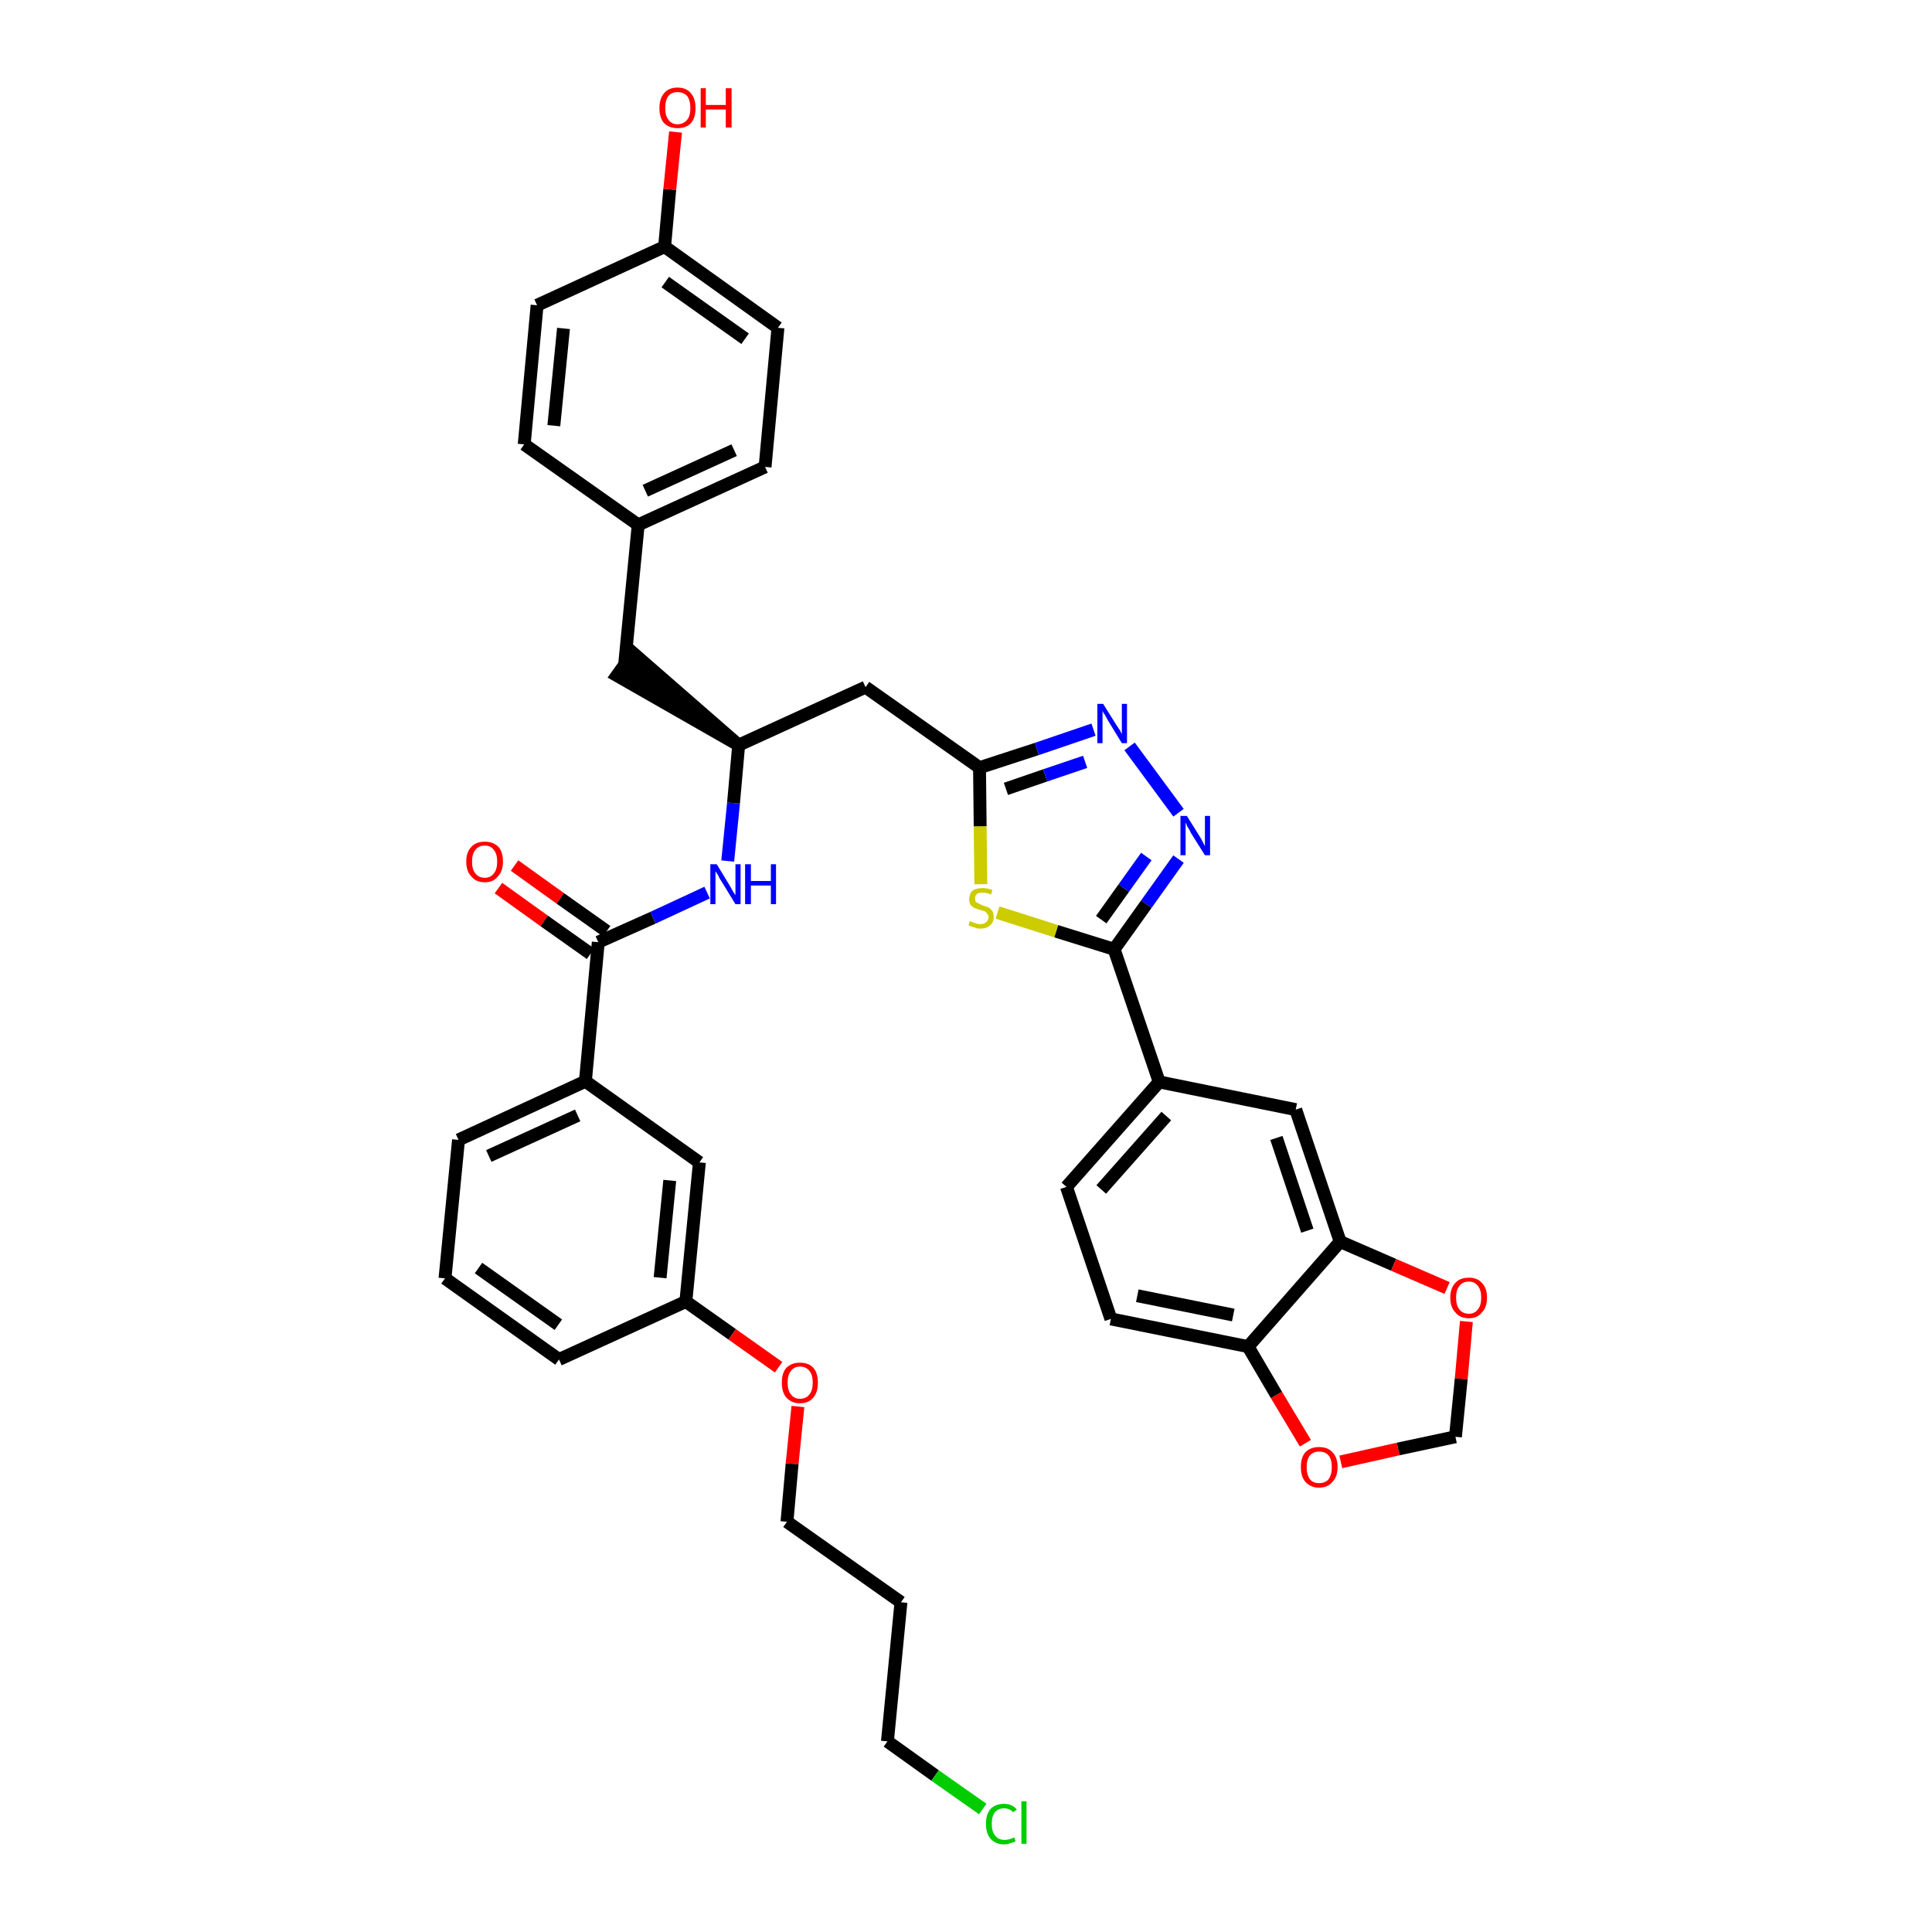 <?xml version='1.0' encoding='iso-8859-1'?>
<svg version='1.1' baseProfile='full'
              xmlns='http://www.w3.org/2000/svg'
                      xmlns:rdkit='http://www.rdkit.org/xml'
                      xmlns:xlink='http://www.w3.org/1999/xlink'
                  xml:space='preserve'
width='300px' height='300px' viewBox='0 0 300 300'>
<!-- END OF HEADER -->
<path class='bond-0 atom-0 atom-1' d='M 77.4,137.9 L 84.5,143.0' style='fill:none;fill-rule:evenodd;stroke:#FF0000;stroke-width:2.0px;stroke-linecap:butt;stroke-linejoin:miter;stroke-opacity:1' />
<path class='bond-0 atom-0 atom-1' d='M 84.5,143.0 L 91.7,148.1' style='fill:none;fill-rule:evenodd;stroke:#000000;stroke-width:2.0px;stroke-linecap:butt;stroke-linejoin:miter;stroke-opacity:1' />
<path class='bond-0 atom-0 atom-1' d='M 79.9,134.4 L 87.0,139.5' style='fill:none;fill-rule:evenodd;stroke:#FF0000;stroke-width:2.0px;stroke-linecap:butt;stroke-linejoin:miter;stroke-opacity:1' />
<path class='bond-0 atom-0 atom-1' d='M 87.0,139.5 L 94.2,144.6' style='fill:none;fill-rule:evenodd;stroke:#000000;stroke-width:2.0px;stroke-linecap:butt;stroke-linejoin:miter;stroke-opacity:1' />
<path class='bond-1 atom-1 atom-2' d='M 92.9,146.3 L 101.4,142.5' style='fill:none;fill-rule:evenodd;stroke:#000000;stroke-width:2.0px;stroke-linecap:butt;stroke-linejoin:miter;stroke-opacity:1' />
<path class='bond-1 atom-1 atom-2' d='M 101.4,142.5 L 109.8,138.6' style='fill:none;fill-rule:evenodd;stroke:#0000FF;stroke-width:2.0px;stroke-linecap:butt;stroke-linejoin:miter;stroke-opacity:1' />
<path class='bond-26 atom-1 atom-27' d='M 92.9,146.3 L 90.9,167.9' style='fill:none;fill-rule:evenodd;stroke:#000000;stroke-width:2.0px;stroke-linecap:butt;stroke-linejoin:miter;stroke-opacity:1' />
<path class='bond-2 atom-2 atom-3' d='M 113.0,133.7 L 113.9,124.7' style='fill:none;fill-rule:evenodd;stroke:#0000FF;stroke-width:2.0px;stroke-linecap:butt;stroke-linejoin:miter;stroke-opacity:1' />
<path class='bond-2 atom-2 atom-3' d='M 113.9,124.7 L 114.7,115.7' style='fill:none;fill-rule:evenodd;stroke:#000000;stroke-width:2.0px;stroke-linecap:butt;stroke-linejoin:miter;stroke-opacity:1' />
<path class='bond-3 atom-3 atom-4' d='M 114.7,115.7 L 98.3,101.4 L 95.8,104.9 Z' style='fill:#000000;fill-rule:evenodd;fill-opacity:1;stroke:#000000;stroke-width:2.0px;stroke-linecap:butt;stroke-linejoin:miter;stroke-opacity:1;' />
<path class='bond-11 atom-3 atom-12' d='M 114.7,115.7 L 134.4,106.7' style='fill:none;fill-rule:evenodd;stroke:#000000;stroke-width:2.0px;stroke-linecap:butt;stroke-linejoin:miter;stroke-opacity:1' />
<path class='bond-4 atom-4 atom-5' d='M 97.0,103.1 L 99.1,81.5' style='fill:none;fill-rule:evenodd;stroke:#000000;stroke-width:2.0px;stroke-linecap:butt;stroke-linejoin:miter;stroke-opacity:1' />
<path class='bond-5 atom-5 atom-6' d='M 99.1,81.5 L 118.8,72.5' style='fill:none;fill-rule:evenodd;stroke:#000000;stroke-width:2.0px;stroke-linecap:butt;stroke-linejoin:miter;stroke-opacity:1' />
<path class='bond-5 atom-5 atom-6' d='M 100.2,76.2 L 114.0,69.9' style='fill:none;fill-rule:evenodd;stroke:#000000;stroke-width:2.0px;stroke-linecap:butt;stroke-linejoin:miter;stroke-opacity:1' />
<path class='bond-37 atom-11 atom-5' d='M 81.4,69.0 L 99.1,81.5' style='fill:none;fill-rule:evenodd;stroke:#000000;stroke-width:2.0px;stroke-linecap:butt;stroke-linejoin:miter;stroke-opacity:1' />
<path class='bond-6 atom-6 atom-7' d='M 118.8,72.5 L 120.8,50.9' style='fill:none;fill-rule:evenodd;stroke:#000000;stroke-width:2.0px;stroke-linecap:butt;stroke-linejoin:miter;stroke-opacity:1' />
<path class='bond-7 atom-7 atom-8' d='M 120.8,50.9 L 103.2,38.3' style='fill:none;fill-rule:evenodd;stroke:#000000;stroke-width:2.0px;stroke-linecap:butt;stroke-linejoin:miter;stroke-opacity:1' />
<path class='bond-7 atom-7 atom-8' d='M 115.7,52.6 L 103.3,43.8' style='fill:none;fill-rule:evenodd;stroke:#000000;stroke-width:2.0px;stroke-linecap:butt;stroke-linejoin:miter;stroke-opacity:1' />
<path class='bond-8 atom-8 atom-9' d='M 103.2,38.3 L 104.0,29.4' style='fill:none;fill-rule:evenodd;stroke:#000000;stroke-width:2.0px;stroke-linecap:butt;stroke-linejoin:miter;stroke-opacity:1' />
<path class='bond-8 atom-8 atom-9' d='M 104.0,29.4 L 104.9,20.5' style='fill:none;fill-rule:evenodd;stroke:#FF0000;stroke-width:2.0px;stroke-linecap:butt;stroke-linejoin:miter;stroke-opacity:1' />
<path class='bond-9 atom-8 atom-10' d='M 103.2,38.3 L 83.4,47.4' style='fill:none;fill-rule:evenodd;stroke:#000000;stroke-width:2.0px;stroke-linecap:butt;stroke-linejoin:miter;stroke-opacity:1' />
<path class='bond-10 atom-10 atom-11' d='M 83.4,47.4 L 81.4,69.0' style='fill:none;fill-rule:evenodd;stroke:#000000;stroke-width:2.0px;stroke-linecap:butt;stroke-linejoin:miter;stroke-opacity:1' />
<path class='bond-10 atom-10 atom-11' d='M 87.5,51.0 L 86.0,66.1' style='fill:none;fill-rule:evenodd;stroke:#000000;stroke-width:2.0px;stroke-linecap:butt;stroke-linejoin:miter;stroke-opacity:1' />
<path class='bond-12 atom-12 atom-13' d='M 134.4,106.7 L 152.1,119.2' style='fill:none;fill-rule:evenodd;stroke:#000000;stroke-width:2.0px;stroke-linecap:butt;stroke-linejoin:miter;stroke-opacity:1' />
<path class='bond-13 atom-13 atom-14' d='M 152.1,119.2 L 161.0,116.3' style='fill:none;fill-rule:evenodd;stroke:#000000;stroke-width:2.0px;stroke-linecap:butt;stroke-linejoin:miter;stroke-opacity:1' />
<path class='bond-13 atom-13 atom-14' d='M 161.0,116.3 L 169.8,113.3' style='fill:none;fill-rule:evenodd;stroke:#0000FF;stroke-width:2.0px;stroke-linecap:butt;stroke-linejoin:miter;stroke-opacity:1' />
<path class='bond-13 atom-13 atom-14' d='M 156.2,122.5 L 162.3,120.4' style='fill:none;fill-rule:evenodd;stroke:#000000;stroke-width:2.0px;stroke-linecap:butt;stroke-linejoin:miter;stroke-opacity:1' />
<path class='bond-13 atom-13 atom-14' d='M 162.3,120.4 L 168.5,118.3' style='fill:none;fill-rule:evenodd;stroke:#0000FF;stroke-width:2.0px;stroke-linecap:butt;stroke-linejoin:miter;stroke-opacity:1' />
<path class='bond-38 atom-26 atom-13' d='M 152.3,137.3 L 152.2,128.3' style='fill:none;fill-rule:evenodd;stroke:#CCCC00;stroke-width:2.0px;stroke-linecap:butt;stroke-linejoin:miter;stroke-opacity:1' />
<path class='bond-38 atom-26 atom-13' d='M 152.2,128.3 L 152.1,119.2' style='fill:none;fill-rule:evenodd;stroke:#000000;stroke-width:2.0px;stroke-linecap:butt;stroke-linejoin:miter;stroke-opacity:1' />
<path class='bond-14 atom-14 atom-15' d='M 175.4,115.9 L 183.0,126.2' style='fill:none;fill-rule:evenodd;stroke:#0000FF;stroke-width:2.0px;stroke-linecap:butt;stroke-linejoin:miter;stroke-opacity:1' />
<path class='bond-15 atom-15 atom-16' d='M 183.0,133.4 L 178.0,140.4' style='fill:none;fill-rule:evenodd;stroke:#0000FF;stroke-width:2.0px;stroke-linecap:butt;stroke-linejoin:miter;stroke-opacity:1' />
<path class='bond-15 atom-15 atom-16' d='M 178.0,140.4 L 173.0,147.4' style='fill:none;fill-rule:evenodd;stroke:#000000;stroke-width:2.0px;stroke-linecap:butt;stroke-linejoin:miter;stroke-opacity:1' />
<path class='bond-15 atom-15 atom-16' d='M 178.0,133.0 L 174.5,137.9' style='fill:none;fill-rule:evenodd;stroke:#0000FF;stroke-width:2.0px;stroke-linecap:butt;stroke-linejoin:miter;stroke-opacity:1' />
<path class='bond-15 atom-15 atom-16' d='M 174.5,137.9 L 171.0,142.8' style='fill:none;fill-rule:evenodd;stroke:#000000;stroke-width:2.0px;stroke-linecap:butt;stroke-linejoin:miter;stroke-opacity:1' />
<path class='bond-16 atom-16 atom-17' d='M 173.0,147.4 L 180.0,168.0' style='fill:none;fill-rule:evenodd;stroke:#000000;stroke-width:2.0px;stroke-linecap:butt;stroke-linejoin:miter;stroke-opacity:1' />
<path class='bond-25 atom-16 atom-26' d='M 173.0,147.4 L 164.0,144.6' style='fill:none;fill-rule:evenodd;stroke:#000000;stroke-width:2.0px;stroke-linecap:butt;stroke-linejoin:miter;stroke-opacity:1' />
<path class='bond-25 atom-16 atom-26' d='M 164.0,144.6 L 154.9,141.7' style='fill:none;fill-rule:evenodd;stroke:#CCCC00;stroke-width:2.0px;stroke-linecap:butt;stroke-linejoin:miter;stroke-opacity:1' />
<path class='bond-17 atom-17 atom-18' d='M 180.0,168.0 L 165.6,184.3' style='fill:none;fill-rule:evenodd;stroke:#000000;stroke-width:2.0px;stroke-linecap:butt;stroke-linejoin:miter;stroke-opacity:1' />
<path class='bond-17 atom-17 atom-18' d='M 181.1,173.3 L 171.0,184.7' style='fill:none;fill-rule:evenodd;stroke:#000000;stroke-width:2.0px;stroke-linecap:butt;stroke-linejoin:miter;stroke-opacity:1' />
<path class='bond-40 atom-22 atom-17' d='M 201.2,172.3 L 180.0,168.0' style='fill:none;fill-rule:evenodd;stroke:#000000;stroke-width:2.0px;stroke-linecap:butt;stroke-linejoin:miter;stroke-opacity:1' />
<path class='bond-18 atom-18 atom-19' d='M 165.6,184.3 L 172.5,204.8' style='fill:none;fill-rule:evenodd;stroke:#000000;stroke-width:2.0px;stroke-linecap:butt;stroke-linejoin:miter;stroke-opacity:1' />
<path class='bond-19 atom-19 atom-20' d='M 172.5,204.8 L 193.8,209.1' style='fill:none;fill-rule:evenodd;stroke:#000000;stroke-width:2.0px;stroke-linecap:butt;stroke-linejoin:miter;stroke-opacity:1' />
<path class='bond-19 atom-19 atom-20' d='M 176.6,201.2 L 191.5,204.2' style='fill:none;fill-rule:evenodd;stroke:#000000;stroke-width:2.0px;stroke-linecap:butt;stroke-linejoin:miter;stroke-opacity:1' />
<path class='bond-20 atom-20 atom-21' d='M 193.8,209.1 L 208.1,192.8' style='fill:none;fill-rule:evenodd;stroke:#000000;stroke-width:2.0px;stroke-linecap:butt;stroke-linejoin:miter;stroke-opacity:1' />
<path class='bond-41 atom-25 atom-20' d='M 202.7,224.1 L 198.2,216.6' style='fill:none;fill-rule:evenodd;stroke:#FF0000;stroke-width:2.0px;stroke-linecap:butt;stroke-linejoin:miter;stroke-opacity:1' />
<path class='bond-41 atom-25 atom-20' d='M 198.2,216.6 L 193.8,209.1' style='fill:none;fill-rule:evenodd;stroke:#000000;stroke-width:2.0px;stroke-linecap:butt;stroke-linejoin:miter;stroke-opacity:1' />
<path class='bond-21 atom-21 atom-22' d='M 208.1,192.8 L 201.2,172.3' style='fill:none;fill-rule:evenodd;stroke:#000000;stroke-width:2.0px;stroke-linecap:butt;stroke-linejoin:miter;stroke-opacity:1' />
<path class='bond-21 atom-21 atom-22' d='M 203.0,191.1 L 198.2,176.7' style='fill:none;fill-rule:evenodd;stroke:#000000;stroke-width:2.0px;stroke-linecap:butt;stroke-linejoin:miter;stroke-opacity:1' />
<path class='bond-22 atom-21 atom-23' d='M 208.1,192.8 L 216.4,196.4' style='fill:none;fill-rule:evenodd;stroke:#000000;stroke-width:2.0px;stroke-linecap:butt;stroke-linejoin:miter;stroke-opacity:1' />
<path class='bond-22 atom-21 atom-23' d='M 216.4,196.4 L 224.7,200.0' style='fill:none;fill-rule:evenodd;stroke:#FF0000;stroke-width:2.0px;stroke-linecap:butt;stroke-linejoin:miter;stroke-opacity:1' />
<path class='bond-23 atom-23 atom-24' d='M 227.7,205.2 L 226.9,214.1' style='fill:none;fill-rule:evenodd;stroke:#FF0000;stroke-width:2.0px;stroke-linecap:butt;stroke-linejoin:miter;stroke-opacity:1' />
<path class='bond-23 atom-23 atom-24' d='M 226.9,214.1 L 226.0,223.1' style='fill:none;fill-rule:evenodd;stroke:#000000;stroke-width:2.0px;stroke-linecap:butt;stroke-linejoin:miter;stroke-opacity:1' />
<path class='bond-24 atom-24 atom-25' d='M 226.0,223.1 L 217.1,225.0' style='fill:none;fill-rule:evenodd;stroke:#000000;stroke-width:2.0px;stroke-linecap:butt;stroke-linejoin:miter;stroke-opacity:1' />
<path class='bond-24 atom-24 atom-25' d='M 217.1,225.0 L 208.2,227.0' style='fill:none;fill-rule:evenodd;stroke:#FF0000;stroke-width:2.0px;stroke-linecap:butt;stroke-linejoin:miter;stroke-opacity:1' />
<path class='bond-27 atom-27 atom-28' d='M 90.9,167.9 L 71.2,177.0' style='fill:none;fill-rule:evenodd;stroke:#000000;stroke-width:2.0px;stroke-linecap:butt;stroke-linejoin:miter;stroke-opacity:1' />
<path class='bond-27 atom-27 atom-28' d='M 89.7,173.2 L 75.9,179.5' style='fill:none;fill-rule:evenodd;stroke:#000000;stroke-width:2.0px;stroke-linecap:butt;stroke-linejoin:miter;stroke-opacity:1' />
<path class='bond-39 atom-37 atom-27' d='M 108.6,180.5 L 90.9,167.9' style='fill:none;fill-rule:evenodd;stroke:#000000;stroke-width:2.0px;stroke-linecap:butt;stroke-linejoin:miter;stroke-opacity:1' />
<path class='bond-28 atom-28 atom-29' d='M 71.2,177.0 L 69.1,198.5' style='fill:none;fill-rule:evenodd;stroke:#000000;stroke-width:2.0px;stroke-linecap:butt;stroke-linejoin:miter;stroke-opacity:1' />
<path class='bond-29 atom-29 atom-30' d='M 69.1,198.5 L 86.8,211.1' style='fill:none;fill-rule:evenodd;stroke:#000000;stroke-width:2.0px;stroke-linecap:butt;stroke-linejoin:miter;stroke-opacity:1' />
<path class='bond-29 atom-29 atom-30' d='M 74.3,196.9 L 86.7,205.7' style='fill:none;fill-rule:evenodd;stroke:#000000;stroke-width:2.0px;stroke-linecap:butt;stroke-linejoin:miter;stroke-opacity:1' />
<path class='bond-30 atom-30 atom-31' d='M 86.8,211.1 L 106.5,202.1' style='fill:none;fill-rule:evenodd;stroke:#000000;stroke-width:2.0px;stroke-linecap:butt;stroke-linejoin:miter;stroke-opacity:1' />
<path class='bond-31 atom-31 atom-32' d='M 106.5,202.1 L 113.7,207.2' style='fill:none;fill-rule:evenodd;stroke:#000000;stroke-width:2.0px;stroke-linecap:butt;stroke-linejoin:miter;stroke-opacity:1' />
<path class='bond-31 atom-31 atom-32' d='M 113.7,207.2 L 120.9,212.3' style='fill:none;fill-rule:evenodd;stroke:#FF0000;stroke-width:2.0px;stroke-linecap:butt;stroke-linejoin:miter;stroke-opacity:1' />
<path class='bond-36 atom-31 atom-37' d='M 106.5,202.1 L 108.6,180.5' style='fill:none;fill-rule:evenodd;stroke:#000000;stroke-width:2.0px;stroke-linecap:butt;stroke-linejoin:miter;stroke-opacity:1' />
<path class='bond-36 atom-31 atom-37' d='M 102.5,198.4 L 104.0,183.3' style='fill:none;fill-rule:evenodd;stroke:#000000;stroke-width:2.0px;stroke-linecap:butt;stroke-linejoin:miter;stroke-opacity:1' />
<path class='bond-32 atom-32 atom-33' d='M 123.9,218.4 L 123.0,227.3' style='fill:none;fill-rule:evenodd;stroke:#FF0000;stroke-width:2.0px;stroke-linecap:butt;stroke-linejoin:miter;stroke-opacity:1' />
<path class='bond-32 atom-32 atom-33' d='M 123.0,227.3 L 122.2,236.3' style='fill:none;fill-rule:evenodd;stroke:#000000;stroke-width:2.0px;stroke-linecap:butt;stroke-linejoin:miter;stroke-opacity:1' />
<path class='bond-33 atom-33 atom-34' d='M 122.2,236.3 L 139.9,248.8' style='fill:none;fill-rule:evenodd;stroke:#000000;stroke-width:2.0px;stroke-linecap:butt;stroke-linejoin:miter;stroke-opacity:1' />
<path class='bond-34 atom-34 atom-35' d='M 139.9,248.8 L 137.8,270.4' style='fill:none;fill-rule:evenodd;stroke:#000000;stroke-width:2.0px;stroke-linecap:butt;stroke-linejoin:miter;stroke-opacity:1' />
<path class='bond-35 atom-35 atom-36' d='M 137.8,270.4 L 145.2,275.7' style='fill:none;fill-rule:evenodd;stroke:#000000;stroke-width:2.0px;stroke-linecap:butt;stroke-linejoin:miter;stroke-opacity:1' />
<path class='bond-35 atom-35 atom-36' d='M 145.2,275.7 L 152.6,280.9' style='fill:none;fill-rule:evenodd;stroke:#00CC00;stroke-width:2.0px;stroke-linecap:butt;stroke-linejoin:miter;stroke-opacity:1' />
<path  class='atom-0' d='M 72.4 133.8
Q 72.4 132.3, 73.2 131.5
Q 73.9 130.7, 75.3 130.7
Q 76.6 130.7, 77.4 131.5
Q 78.1 132.3, 78.1 133.8
Q 78.1 135.3, 77.3 136.1
Q 76.6 137.0, 75.3 137.0
Q 73.9 137.0, 73.2 136.1
Q 72.4 135.3, 72.4 133.8
M 75.3 136.3
Q 76.2 136.3, 76.7 135.6
Q 77.2 135.0, 77.2 133.8
Q 77.2 132.6, 76.7 132.0
Q 76.2 131.3, 75.3 131.3
Q 74.3 131.3, 73.8 132.0
Q 73.3 132.6, 73.3 133.8
Q 73.3 135.0, 73.8 135.6
Q 74.3 136.3, 75.3 136.3
' fill='#FF0000'/>
<path  class='atom-2' d='M 111.3 134.2
L 113.3 137.5
Q 113.5 137.8, 113.8 138.4
Q 114.2 139.0, 114.2 139.0
L 114.2 134.2
L 115.0 134.2
L 115.0 140.4
L 114.2 140.4
L 112.0 136.8
Q 111.7 136.4, 111.5 135.9
Q 111.2 135.4, 111.1 135.3
L 111.1 140.4
L 110.3 140.4
L 110.3 134.2
L 111.3 134.2
' fill='#0000FF'/>
<path  class='atom-2' d='M 115.7 134.2
L 116.6 134.2
L 116.6 136.8
L 119.7 136.8
L 119.7 134.2
L 120.5 134.2
L 120.5 140.4
L 119.7 140.4
L 119.7 137.5
L 116.6 137.5
L 116.6 140.4
L 115.7 140.4
L 115.7 134.2
' fill='#0000FF'/>
<path  class='atom-9' d='M 102.4 16.8
Q 102.4 15.3, 103.1 14.5
Q 103.8 13.6, 105.2 13.6
Q 106.6 13.6, 107.3 14.5
Q 108.0 15.3, 108.0 16.8
Q 108.0 18.3, 107.3 19.1
Q 106.6 19.9, 105.2 19.9
Q 103.9 19.9, 103.1 19.1
Q 102.4 18.3, 102.4 16.8
M 105.2 19.3
Q 106.1 19.3, 106.7 18.6
Q 107.2 18.0, 107.2 16.8
Q 107.2 15.6, 106.7 14.9
Q 106.1 14.3, 105.2 14.3
Q 104.3 14.3, 103.8 14.9
Q 103.3 15.5, 103.3 16.8
Q 103.3 18.0, 103.8 18.6
Q 104.3 19.3, 105.2 19.3
' fill='#FF0000'/>
<path  class='atom-9' d='M 108.8 13.7
L 109.6 13.7
L 109.6 16.3
L 112.7 16.3
L 112.7 13.7
L 113.6 13.7
L 113.6 19.8
L 112.7 19.8
L 112.7 17.0
L 109.6 17.0
L 109.6 19.8
L 108.8 19.8
L 108.8 13.7
' fill='#FF0000'/>
<path  class='atom-14' d='M 171.3 109.3
L 173.3 112.5
Q 173.5 112.8, 173.9 113.4
Q 174.2 114.0, 174.2 114.0
L 174.2 109.3
L 175.0 109.3
L 175.0 115.4
L 174.2 115.4
L 172.0 111.8
Q 171.8 111.4, 171.5 110.9
Q 171.2 110.5, 171.2 110.3
L 171.2 115.4
L 170.4 115.4
L 170.4 109.3
L 171.3 109.3
' fill='#0000FF'/>
<path  class='atom-15' d='M 184.3 126.7
L 186.3 129.9
Q 186.5 130.2, 186.8 130.8
Q 187.1 131.4, 187.1 131.4
L 187.1 126.7
L 187.9 126.7
L 187.9 132.8
L 187.1 132.8
L 184.9 129.3
Q 184.7 128.8, 184.4 128.4
Q 184.2 127.9, 184.1 127.7
L 184.1 132.8
L 183.3 132.8
L 183.3 126.7
L 184.3 126.7
' fill='#0000FF'/>
<path  class='atom-23' d='M 225.2 201.5
Q 225.2 200.0, 226.0 199.2
Q 226.7 198.4, 228.1 198.4
Q 229.4 198.4, 230.1 199.2
Q 230.9 200.0, 230.9 201.5
Q 230.9 203.0, 230.1 203.8
Q 229.4 204.7, 228.1 204.7
Q 226.7 204.7, 226.0 203.8
Q 225.2 203.0, 225.2 201.5
M 228.1 204.0
Q 229.0 204.0, 229.5 203.3
Q 230.0 202.7, 230.0 201.5
Q 230.0 200.3, 229.5 199.7
Q 229.0 199.0, 228.1 199.0
Q 227.1 199.0, 226.6 199.7
Q 226.1 200.3, 226.1 201.5
Q 226.1 202.7, 226.6 203.3
Q 227.1 204.0, 228.1 204.0
' fill='#FF0000'/>
<path  class='atom-25' d='M 202.0 227.8
Q 202.0 226.3, 202.7 225.5
Q 203.5 224.7, 204.8 224.7
Q 206.2 224.7, 206.9 225.5
Q 207.7 226.3, 207.7 227.8
Q 207.7 229.3, 206.9 230.1
Q 206.2 231.0, 204.8 231.0
Q 203.5 231.0, 202.7 230.1
Q 202.0 229.3, 202.0 227.8
M 204.8 230.3
Q 205.8 230.3, 206.3 229.7
Q 206.8 229.0, 206.8 227.8
Q 206.8 226.6, 206.3 226.0
Q 205.8 225.4, 204.8 225.4
Q 203.9 225.4, 203.4 226.0
Q 202.9 226.6, 202.9 227.8
Q 202.9 229.0, 203.4 229.7
Q 203.9 230.3, 204.8 230.3
' fill='#FF0000'/>
<path  class='atom-26' d='M 150.6 143.0
Q 150.7 143.1, 151.0 143.2
Q 151.3 143.3, 151.6 143.4
Q 151.9 143.5, 152.2 143.5
Q 152.8 143.5, 153.1 143.2
Q 153.5 142.9, 153.5 142.4
Q 153.5 142.1, 153.3 141.9
Q 153.1 141.6, 152.9 141.5
Q 152.6 141.4, 152.2 141.3
Q 151.6 141.1, 151.3 141.0
Q 151.0 140.8, 150.7 140.5
Q 150.5 140.2, 150.5 139.6
Q 150.5 138.8, 151.0 138.3
Q 151.6 137.9, 152.6 137.9
Q 153.3 137.9, 154.1 138.2
L 153.9 138.9
Q 153.2 138.6, 152.6 138.6
Q 152.0 138.6, 151.7 138.8
Q 151.4 139.1, 151.4 139.5
Q 151.4 139.8, 151.5 140.0
Q 151.7 140.2, 152.0 140.3
Q 152.2 140.4, 152.6 140.6
Q 153.2 140.8, 153.5 140.9
Q 153.8 141.1, 154.1 141.5
Q 154.3 141.8, 154.3 142.4
Q 154.3 143.3, 153.7 143.7
Q 153.2 144.2, 152.2 144.2
Q 151.7 144.2, 151.3 144.0
Q 150.9 143.9, 150.4 143.7
L 150.6 143.0
' fill='#CCCC00'/>
<path  class='atom-32' d='M 121.4 214.7
Q 121.4 213.2, 122.1 212.4
Q 122.9 211.6, 124.2 211.6
Q 125.6 211.6, 126.3 212.4
Q 127.0 213.2, 127.0 214.7
Q 127.0 216.2, 126.3 217.0
Q 125.6 217.9, 124.2 217.9
Q 122.9 217.9, 122.1 217.0
Q 121.4 216.2, 121.4 214.7
M 124.2 217.2
Q 125.2 217.2, 125.7 216.5
Q 126.2 215.9, 126.2 214.7
Q 126.2 213.5, 125.7 212.9
Q 125.2 212.2, 124.2 212.2
Q 123.3 212.2, 122.8 212.9
Q 122.3 213.5, 122.3 214.7
Q 122.3 215.9, 122.8 216.5
Q 123.3 217.2, 124.2 217.2
' fill='#FF0000'/>
<path  class='atom-36' d='M 153.1 283.2
Q 153.1 281.7, 153.8 280.9
Q 154.6 280.1, 155.9 280.1
Q 157.2 280.1, 157.9 281.0
L 157.3 281.4
Q 156.8 280.8, 155.9 280.8
Q 155.0 280.8, 154.5 281.4
Q 154.0 282.0, 154.0 283.2
Q 154.0 284.4, 154.5 285.0
Q 155.0 285.7, 156.0 285.7
Q 156.7 285.7, 157.5 285.3
L 157.7 285.9
Q 157.4 286.1, 156.9 286.2
Q 156.4 286.4, 155.9 286.4
Q 154.6 286.4, 153.8 285.5
Q 153.1 284.7, 153.1 283.2
' fill='#00CC00'/>
<path  class='atom-36' d='M 158.6 279.7
L 159.4 279.7
L 159.4 286.3
L 158.6 286.3
L 158.6 279.7
' fill='#00CC00'/>
</svg>
